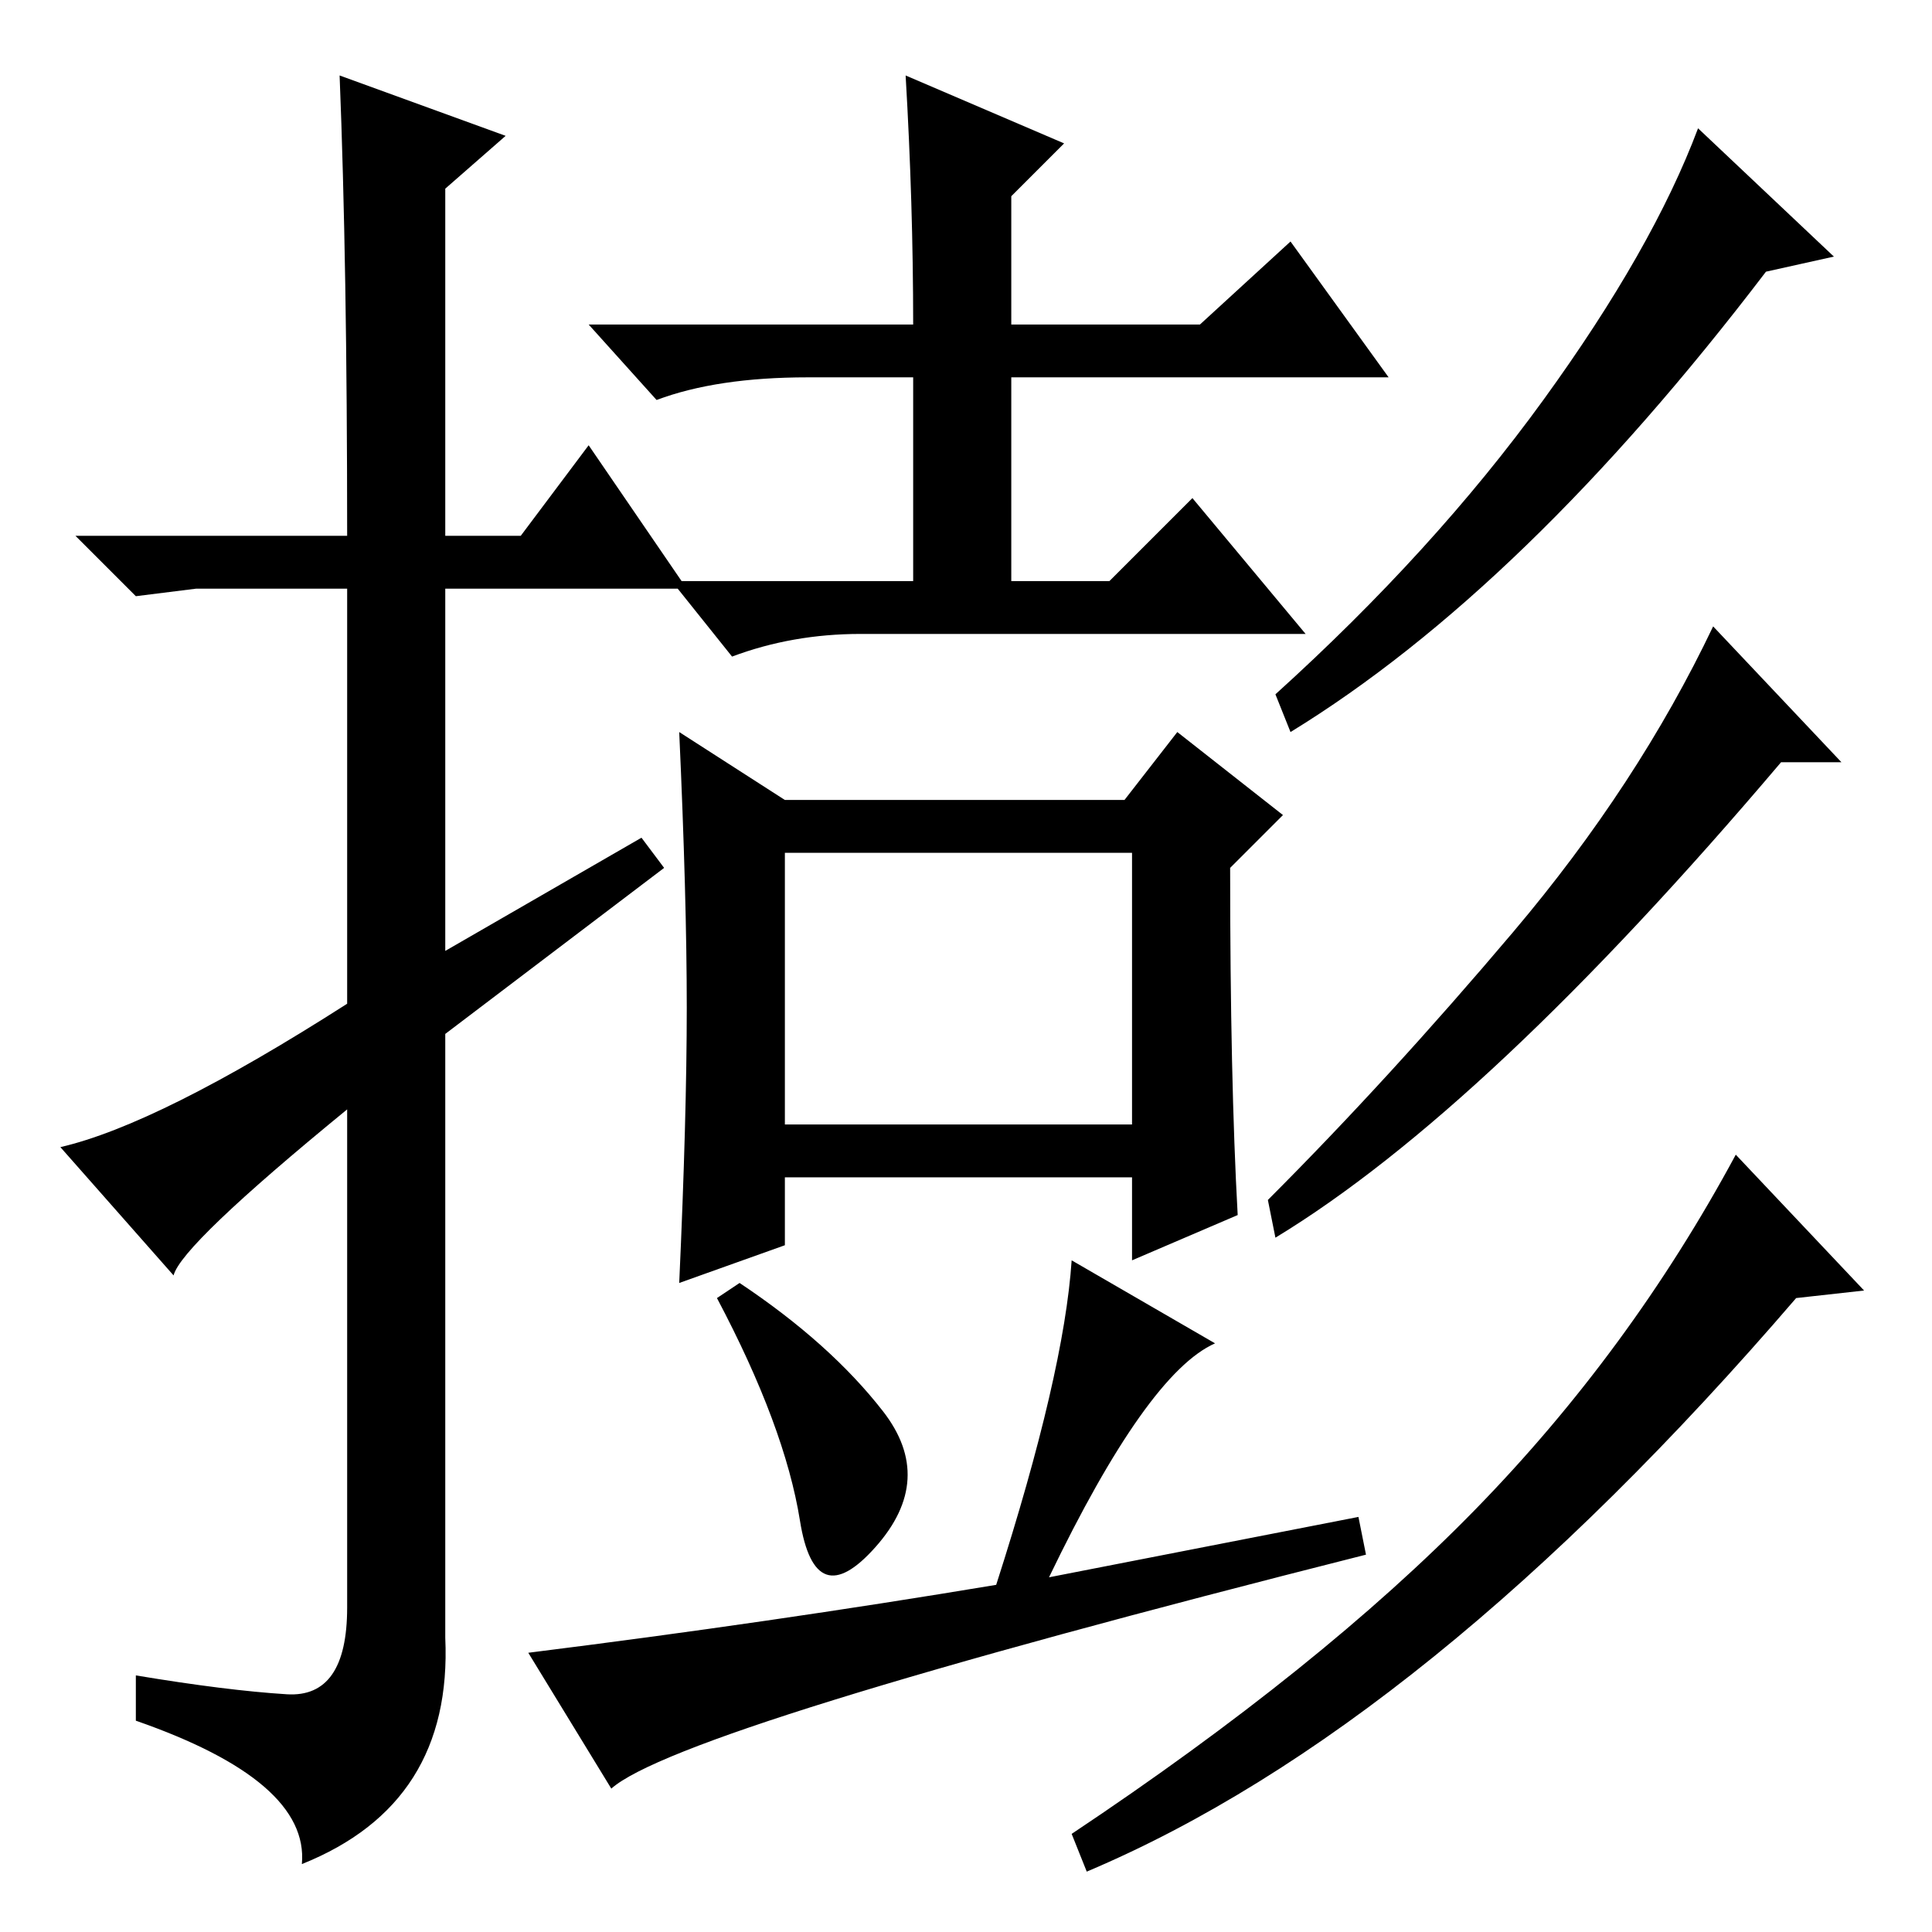 <?xml version="1.0" standalone="no"?>
<!DOCTYPE svg PUBLIC "-//W3C//DTD SVG 1.1//EN" "http://www.w3.org/Graphics/SVG/1.1/DTD/svg11.dtd" >
<svg xmlns="http://www.w3.org/2000/svg" xmlns:xlink="http://www.w3.org/1999/xlink" version="1.1" viewBox="0 -36 256 256">
  <g transform="matrix(1 0 0 -1 0 220)">
   <path fill="currentColor"
d="M45 246l22 -8l-8 -7v-46h10l9 12l13 -19h-32v-48l26 15l3 -4l-29 -22v-80q1 -22 -19 -30q1 11 -22 19v6q12 -2 20 -2.5t8 11.5v66q-22 -18 -23 -22l-15 17q13 3 38 19v55h-20l-8 -1l-8 8h36q0 36 -1 61zM120 246l21 -9l-7 -7v-17h25l12 11l13 -18h-50v-27h13l11 11
l15 -18h-59q-9 0 -17 -3l-8 10h32v27h-14q-12 0 -20 -3l-9 10h43q0 16 -1 33zM164 95l-14 -6v11h-46v-9l-14 -5q1 22 1 36.5t-1 36.5l14 -9h45l7 9l14 -11l-7 -7q0 -28 1 -46zM104 107h46v36h-46v-36zM117 69q7 -9 -1 -18t-10 3.5t-11 29.5l3 2q12 -8 19 -17zM161 78
q-9 -4 -22 -31l41 8l1 -5q-91 -23 -100 -31l-11 18q32 4 62 9q9 28 10 43zM243 222l-9 -2q-32 -42 -63 -61l-2 5q21 19 35.5 39t20.5 36zM244 155h-8q-39 -46 -67 -63l-1 5q16 16 32.5 35.5t26.5 40.5zM247 85l-9 -1q-49 -57 -94 -76l-2 5q33 22 53.5 43t34.5 47z" />
  </g>

</svg>

